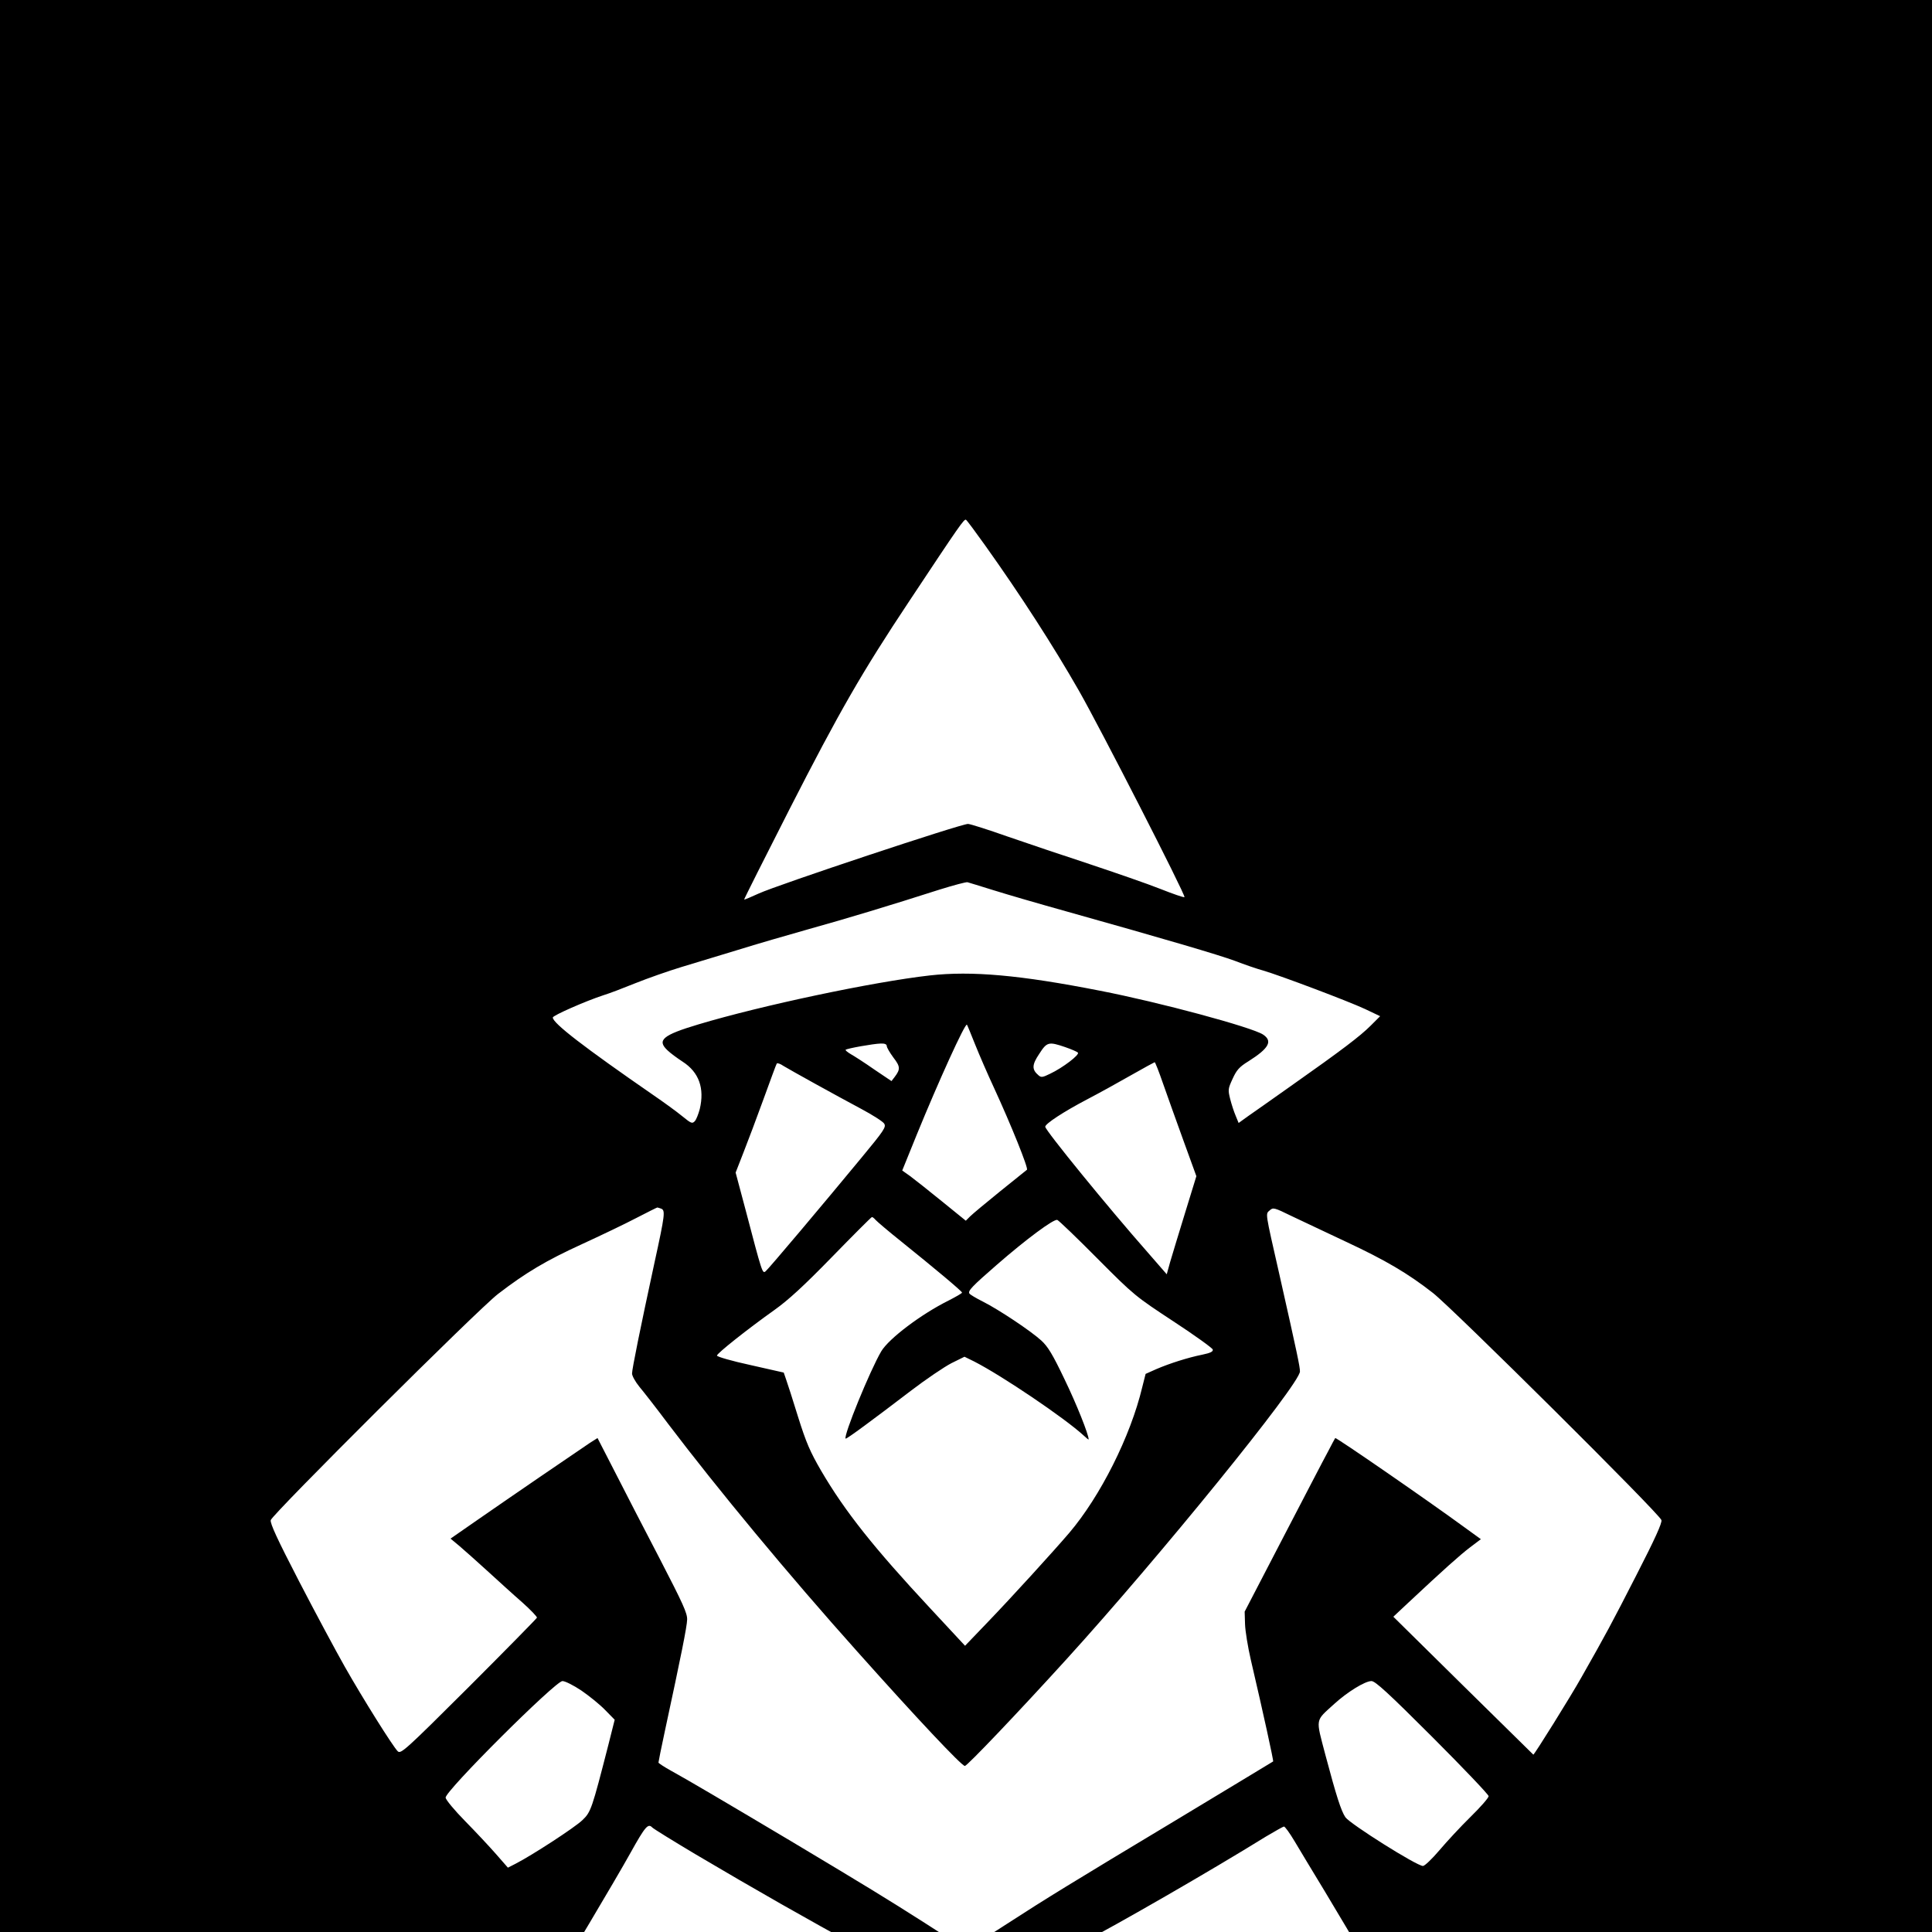 <?xml version="1.0" standalone="no"?>
<!DOCTYPE svg PUBLIC "-//W3C//DTD SVG 20010904//EN"
 "http://www.w3.org/TR/2001/REC-SVG-20010904/DTD/svg10.dtd">
<svg version="1.0" xmlns="http://www.w3.org/2000/svg"
 width="1024" height="1024" viewBox="0 0 1024 1024"
 preserveAspectRatio="xMidYMid meet">
  <rect width="1024" height="1024" fill="white"/>
<g transform="translate(0,1536) scale(0.1,-0.1)"
fill="#000000" stroke="none">
<path d="M0 7680 l0 -7680 5120 0 5120 0 0 7680 0 7680 -5120 0 -5120 0 0
-7680z m5223 4787 c184 -258 359 -529 495 -767 109 -190 568 -1087 560 -1095
-3 -3 -61 17 -129 44 -68 27 -236 85 -374 131 -137 45 -333 111 -434 146 -102
36 -196 66 -210 67 -33 2 -1010 -323 -1110 -369 -41 -19 -75 -33 -77 -32 -1 2
107 217 240 478 265 519 384 726 636 1105 266 401 290 436 300 430 5 -3 51
-65 103 -138z m45 -1826 c70 -22 242 -72 382 -111 517 -145 810 -231 896 -263
49 -19 116 -42 149 -51 92 -27 450 -162 540 -204 l80 -38 -50 -50 c-56 -56
-152 -129 -423 -320 -100 -71 -204 -144 -230 -162 l-47 -34 -16 39 c-9 21 -22
61 -29 89 -12 48 -11 54 13 106 21 46 35 63 84 93 109 69 130 107 77 142 -61
39 -545 170 -864 232 -422 83 -680 106 -902 81 -300 -34 -892 -159 -1228 -260
-187 -56 -219 -83 -163 -136 15 -15 52 -42 81 -61 87 -56 117 -141 91 -251 -7
-26 -18 -55 -26 -64 -14 -15 -19 -13 -67 26 -29 24 -98 74 -152 111 -369 255
-534 382 -534 412 0 11 176 88 268 118 30 9 106 38 170 64 65 26 173 64 242
85 69 21 204 62 300 91 96 30 265 79 375 110 198 55 433 126 695 210 74 23
141 41 148 39 7 -2 70 -21 140 -43z m-100 -816 c22 -55 67 -159 101 -232 89
-193 183 -426 174 -433 -5 -4 -69 -56 -143 -115 -74 -60 -145 -119 -158 -132
l-23 -23 -127 103 c-70 57 -146 117 -169 134 l-41 29 77 190 c116 284 256 592
266 583 2 -2 21 -49 43 -104z m-468 -9 c0 -8 16 -35 35 -61 37 -48 38 -62 7
-103 l-17 -22 -92 62 c-50 35 -106 71 -124 81 -17 10 -29 20 -27 23 8 7 146
32 186 33 21 1 32 -4 32 -13z m946 -6 c32 -11 62 -24 67 -29 11 -11 -81 -81
-147 -112 -39 -19 -47 -21 -61 -9 -37 31 -36 56 3 114 41 64 50 66 138 36z
m-1326 -194 c74 -41 184 -101 244 -133 60 -32 115 -67 122 -78 12 -18 1 -35
-119 -180 -203 -246 -492 -589 -509 -603 -17 -14 -18 -11 -107 328 l-52 195
41 105 c23 58 71 186 107 285 36 99 67 184 70 188 3 4 19 -1 36 -13 18 -11 93
-53 167 -94z m1844 2 c22 -62 70 -198 108 -302 l69 -190 -60 -195 c-33 -108
-69 -225 -79 -260 l-18 -65 -100 115 c-209 237 -544 648 -544 667 0 16 98 80
220 144 69 36 177 96 240 132 63 36 117 65 120 66 3 0 23 -51 44 -112z m-2660
-664 c23 -9 21 -30 -35 -286 -75 -347 -119 -564 -119 -588 0 -12 17 -43 38
-69 21 -25 90 -113 152 -196 264 -348 638 -800 1005 -1210 314 -352 552 -605
569 -605 12 0 278 279 538 565 492 541 1238 1460 1238 1526 0 25 -13 88 -109
514 -77 339 -74 319 -51 340 18 16 23 15 117 -31 54 -26 183 -86 286 -135 210
-98 329 -168 462 -272 109 -86 1204 -1173 1211 -1204 4 -15 -35 -101 -132
-290 -135 -264 -162 -314 -292 -543 -56 -100 -250 -411 -255 -410 -1 1 -168
165 -372 366 l-370 365 80 75 c186 174 273 252 327 293 l57 43 -87 63 c-187
137 -682 479 -685 473 -1 -1 -19 -34 -39 -73 -21 -38 -128 -245 -239 -458
l-202 -389 2 -66 c1 -36 15 -122 31 -191 65 -278 121 -534 118 -537 -2 -2
-242 -146 -533 -322 -526 -316 -673 -406 -875 -537 -149 -97 -220 -136 -233
-128 -7 3 -100 63 -207 132 -204 130 -309 194 -705 431 -336 200 -558 331
-637 374 -38 21 -68 41 -68 44 0 4 15 79 34 167 87 404 117 553 118 591 1 34
-22 84 -144 320 -80 153 -187 361 -238 461 l-93 181 -41 -26 c-60 -40 -430
-293 -594 -407 l-144 -100 48 -40 c26 -22 93 -82 148 -132 56 -51 138 -126
183 -165 45 -40 80 -77 79 -82 -1 -4 -164 -170 -361 -367 -339 -338 -361 -357
-377 -341 -27 27 -187 283 -280 447 -47 83 -156 286 -242 452 -117 226 -155
309 -151 326 9 32 1099 1118 1205 1199 147 113 255 177 443 263 100 46 230
108 289 139 60 31 110 56 112 56 2 0 11 -3 20 -6z m1137 -60 c7 -8 69 -61 138
-116 174 -140 320 -262 320 -269 1 -3 -32 -22 -71 -42 -145 -72 -316 -201
-357 -269 -60 -102 -202 -450 -189 -463 4 -4 142 98 345 253 81 62 179 128
216 147 l69 34 51 -25 c147 -75 480 -300 580 -392 15 -14 27 -24 27 -21 0 26
-64 187 -128 319 -63 132 -88 173 -123 205 -56 51 -224 163 -309 206 -36 18
-68 37 -72 43 -9 14 15 39 145 152 156 136 303 245 321 238 8 -3 104 -95 213
-205 195 -196 201 -200 403 -333 113 -74 206 -141 208 -149 2 -11 -12 -18 -55
-27 -75 -15 -173 -46 -245 -77 l-56 -25 -18 -71 c-62 -260 -222 -578 -387
-772 -83 -97 -305 -341 -433 -474 l-119 -124 -185 199 c-298 320 -451 512
-578 729 -58 100 -79 148 -122 285 -28 91 -57 181 -64 200 l-12 35 -177 40
c-97 21 -177 44 -177 50 0 12 163 141 305 242 73 52 155 127 305 281 113 116
208 211 211 211 4 1 12 -6 20 -15z m-1560 -2494 c41 -28 98 -74 126 -103 l51
-52 -34 -135 c-87 -339 -92 -354 -137 -397 -40 -39 -268 -187 -354 -231 l-41
-21 -63 72 c-35 40 -108 118 -164 175 -55 56 -102 112 -103 124 -6 32 582 618
619 618 14 0 58 -22 100 -50z m4511 -247 c164 -164 298 -305 298 -313 0 -9
-43 -58 -96 -110 -53 -52 -127 -132 -165 -177 -39 -46 -78 -83 -87 -83 -33 0
-385 222 -411 258 -23 34 -48 112 -106 330 -52 199 -56 177 47 271 69 63 163
121 197 121 20 0 89 -63 323 -297z m-3904 -622 c311 -184 604 -351 861 -490
46 -25 85 -50 87 -56 3 -6 -33 -73 -79 -150 -45 -77 -154 -266 -241 -420 -88
-154 -170 -297 -183 -318 l-24 -38 -42 24 c-23 14 -121 68 -217 122 -164 92
-264 150 -605 350 -265 157 -329 195 -338 204 -13 13 39 111 216 406 82 138
181 306 219 375 78 140 93 157 115 134 8 -8 112 -72 231 -143z m3173 71 c25
-42 97 -162 161 -267 160 -265 307 -521 313 -548 6 -21 -9 -32 -152 -116 -87
-52 -207 -123 -268 -159 -186 -109 -626 -363 -707 -408 -92 -50 -78 -58 -170
106 -168 297 -365 641 -400 699 -21 36 -38 70 -38 76 0 5 60 41 133 77 179 92
680 380 977 564 47 28 90 52 95 53 6 0 31 -35 56 -77z m-3811 -1334 c19 -12
244 -138 500 -280 256 -142 466 -262 467 -266 2 -4 -40 -126 -93 -272 -53
-146 -119 -333 -147 -417 l-52 -152 -907 -1 c-883 0 -907 0 -900 19 8 20 303
299 459 433 117 101 270 218 370 282 l72 47 256 -136 c141 -75 261 -135 266
-133 6 2 -32 48 -83 103 -52 55 -142 155 -200 222 -97 111 -106 126 -102 155
32 238 44 335 44 373 0 25 3 45 8 45 4 0 23 -10 42 -22z m4193 -50 c4 -61 21
-198 41 -347 5 -31 -2 -41 -77 -120 -77 -82 -223 -243 -294 -324 -17 -21 -26
-37 -19 -37 7 0 127 61 266 135 139 74 255 135 257 135 8 0 188 -125 278 -193
97 -73 253 -210 440 -387 77 -73 150 -139 163 -147 12 -9 22 -24 22 -34 0 -19
-23 -19 -907 -17 l-906 3 -15 45 c-25 77 -222 632 -246 695 -13 33 -27 69 -30
81 -6 19 20 36 251 162 142 77 371 203 508 281 138 77 253 141 256 141 4 0 9
-33 12 -72z"/>
</g>
</svg>
